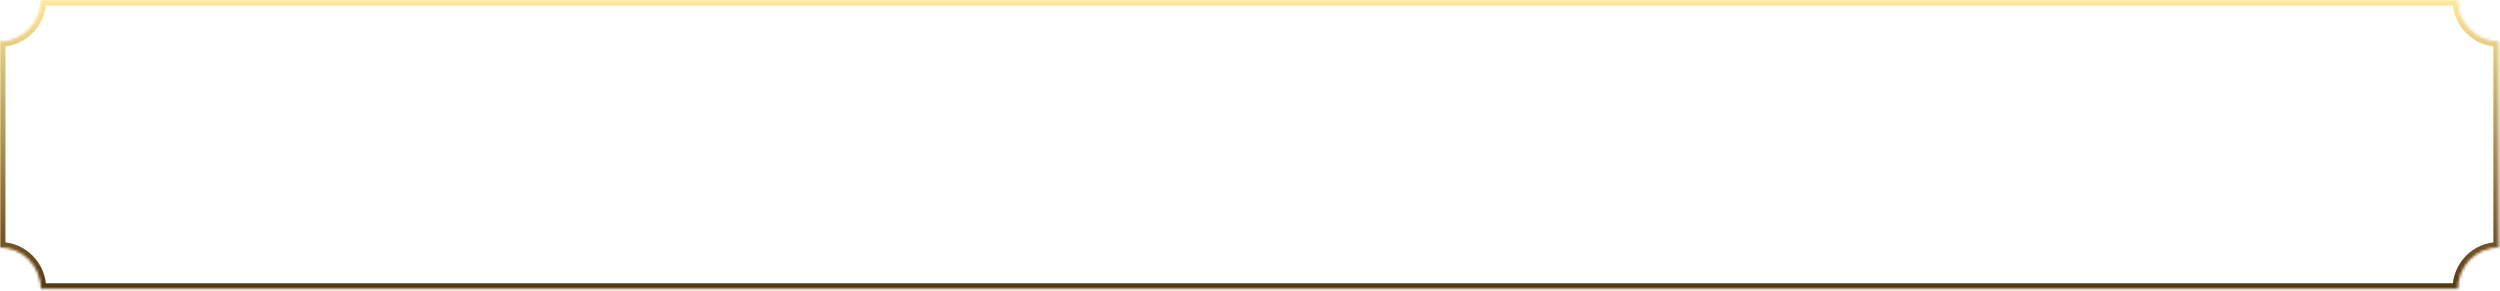 <svg width="919" height="107" viewBox="0 0 919 107" fill="none" xmlns="http://www.w3.org/2000/svg">
<mask id="path-1-inside-1_627_9231" fill="white">
<path fill-rule="evenodd" clip-rule="evenodd" d="M14.991 0H903.561V0C903.561 8.374 910.273 15.162 918.553 15.162V90.972C910.273 90.972 903.561 97.761 903.561 106.134L14.991 106.134C14.991 97.761 8.279 90.973 0 90.972V15.162C8.28 15.162 14.991 8.374 14.991 0V0Z"/>
</mask>
<path d="M903.561 0H905.561V-2H903.561V0ZM14.991 0V-2H12.991V0H14.991ZM918.553 15.162H920.553V13.162L918.553 13.162L918.553 15.162ZM918.553 90.972L918.553 92.972L920.553 92.972V90.972H918.553ZM903.561 106.134L903.561 108.134L905.561 108.134V106.134H903.561ZM14.991 106.134L12.991 106.134L12.991 108.134L14.991 108.134L14.991 106.134ZM0 90.972H-2V92.972L-0 92.972L0 90.972ZM0 15.162L-0 13.162L-2 13.162V15.162H0ZM903.561 0V-2H14.991V0V2H903.561V0ZM903.561 0H905.561V0H903.561H901.561V0H903.561ZM918.553 15.162L918.553 13.162C911.398 13.162 905.561 7.291 905.561 0H903.561H901.561C901.561 9.457 909.147 17.162 918.553 17.162L918.553 15.162ZM918.553 90.972H920.553V15.162H918.553H916.553V90.972H918.553ZM903.561 106.134H905.561C905.561 98.844 911.398 92.972 918.553 92.972L918.553 90.972L918.553 88.972C909.147 88.972 901.561 96.677 901.561 106.134H903.561ZM14.991 106.134L14.991 108.134L903.561 108.134L903.561 106.134L903.561 104.134L14.991 104.134L14.991 106.134ZM0 90.972L-0 92.972C7.154 92.973 12.991 98.844 12.991 106.134L14.991 106.134L16.991 106.134C16.991 96.677 9.405 88.973 0 88.972L0 90.972ZM0 15.162H-2V90.972H0H2V15.162H0ZM14.991 0H12.991C12.991 7.29 7.154 13.162 -0 13.162L0 15.162L0 17.162C9.405 17.162 16.991 9.457 16.991 0H14.991ZM14.991 0H12.991V0H14.991H16.991V0H14.991Z" fill="url(#paint0_linear_627_9231)" mask="url(#path-1-inside-1_627_9231)"/>
<defs>
<linearGradient id="paint0_linear_627_9231" x1="459.276" y1="0" x2="459.276" y2="106.134" gradientUnits="userSpaceOnUse">
<stop stop-color="#FFE998"/>
<stop offset="1" stop-color="#57370D"/>
</linearGradient>
</defs>
</svg>

